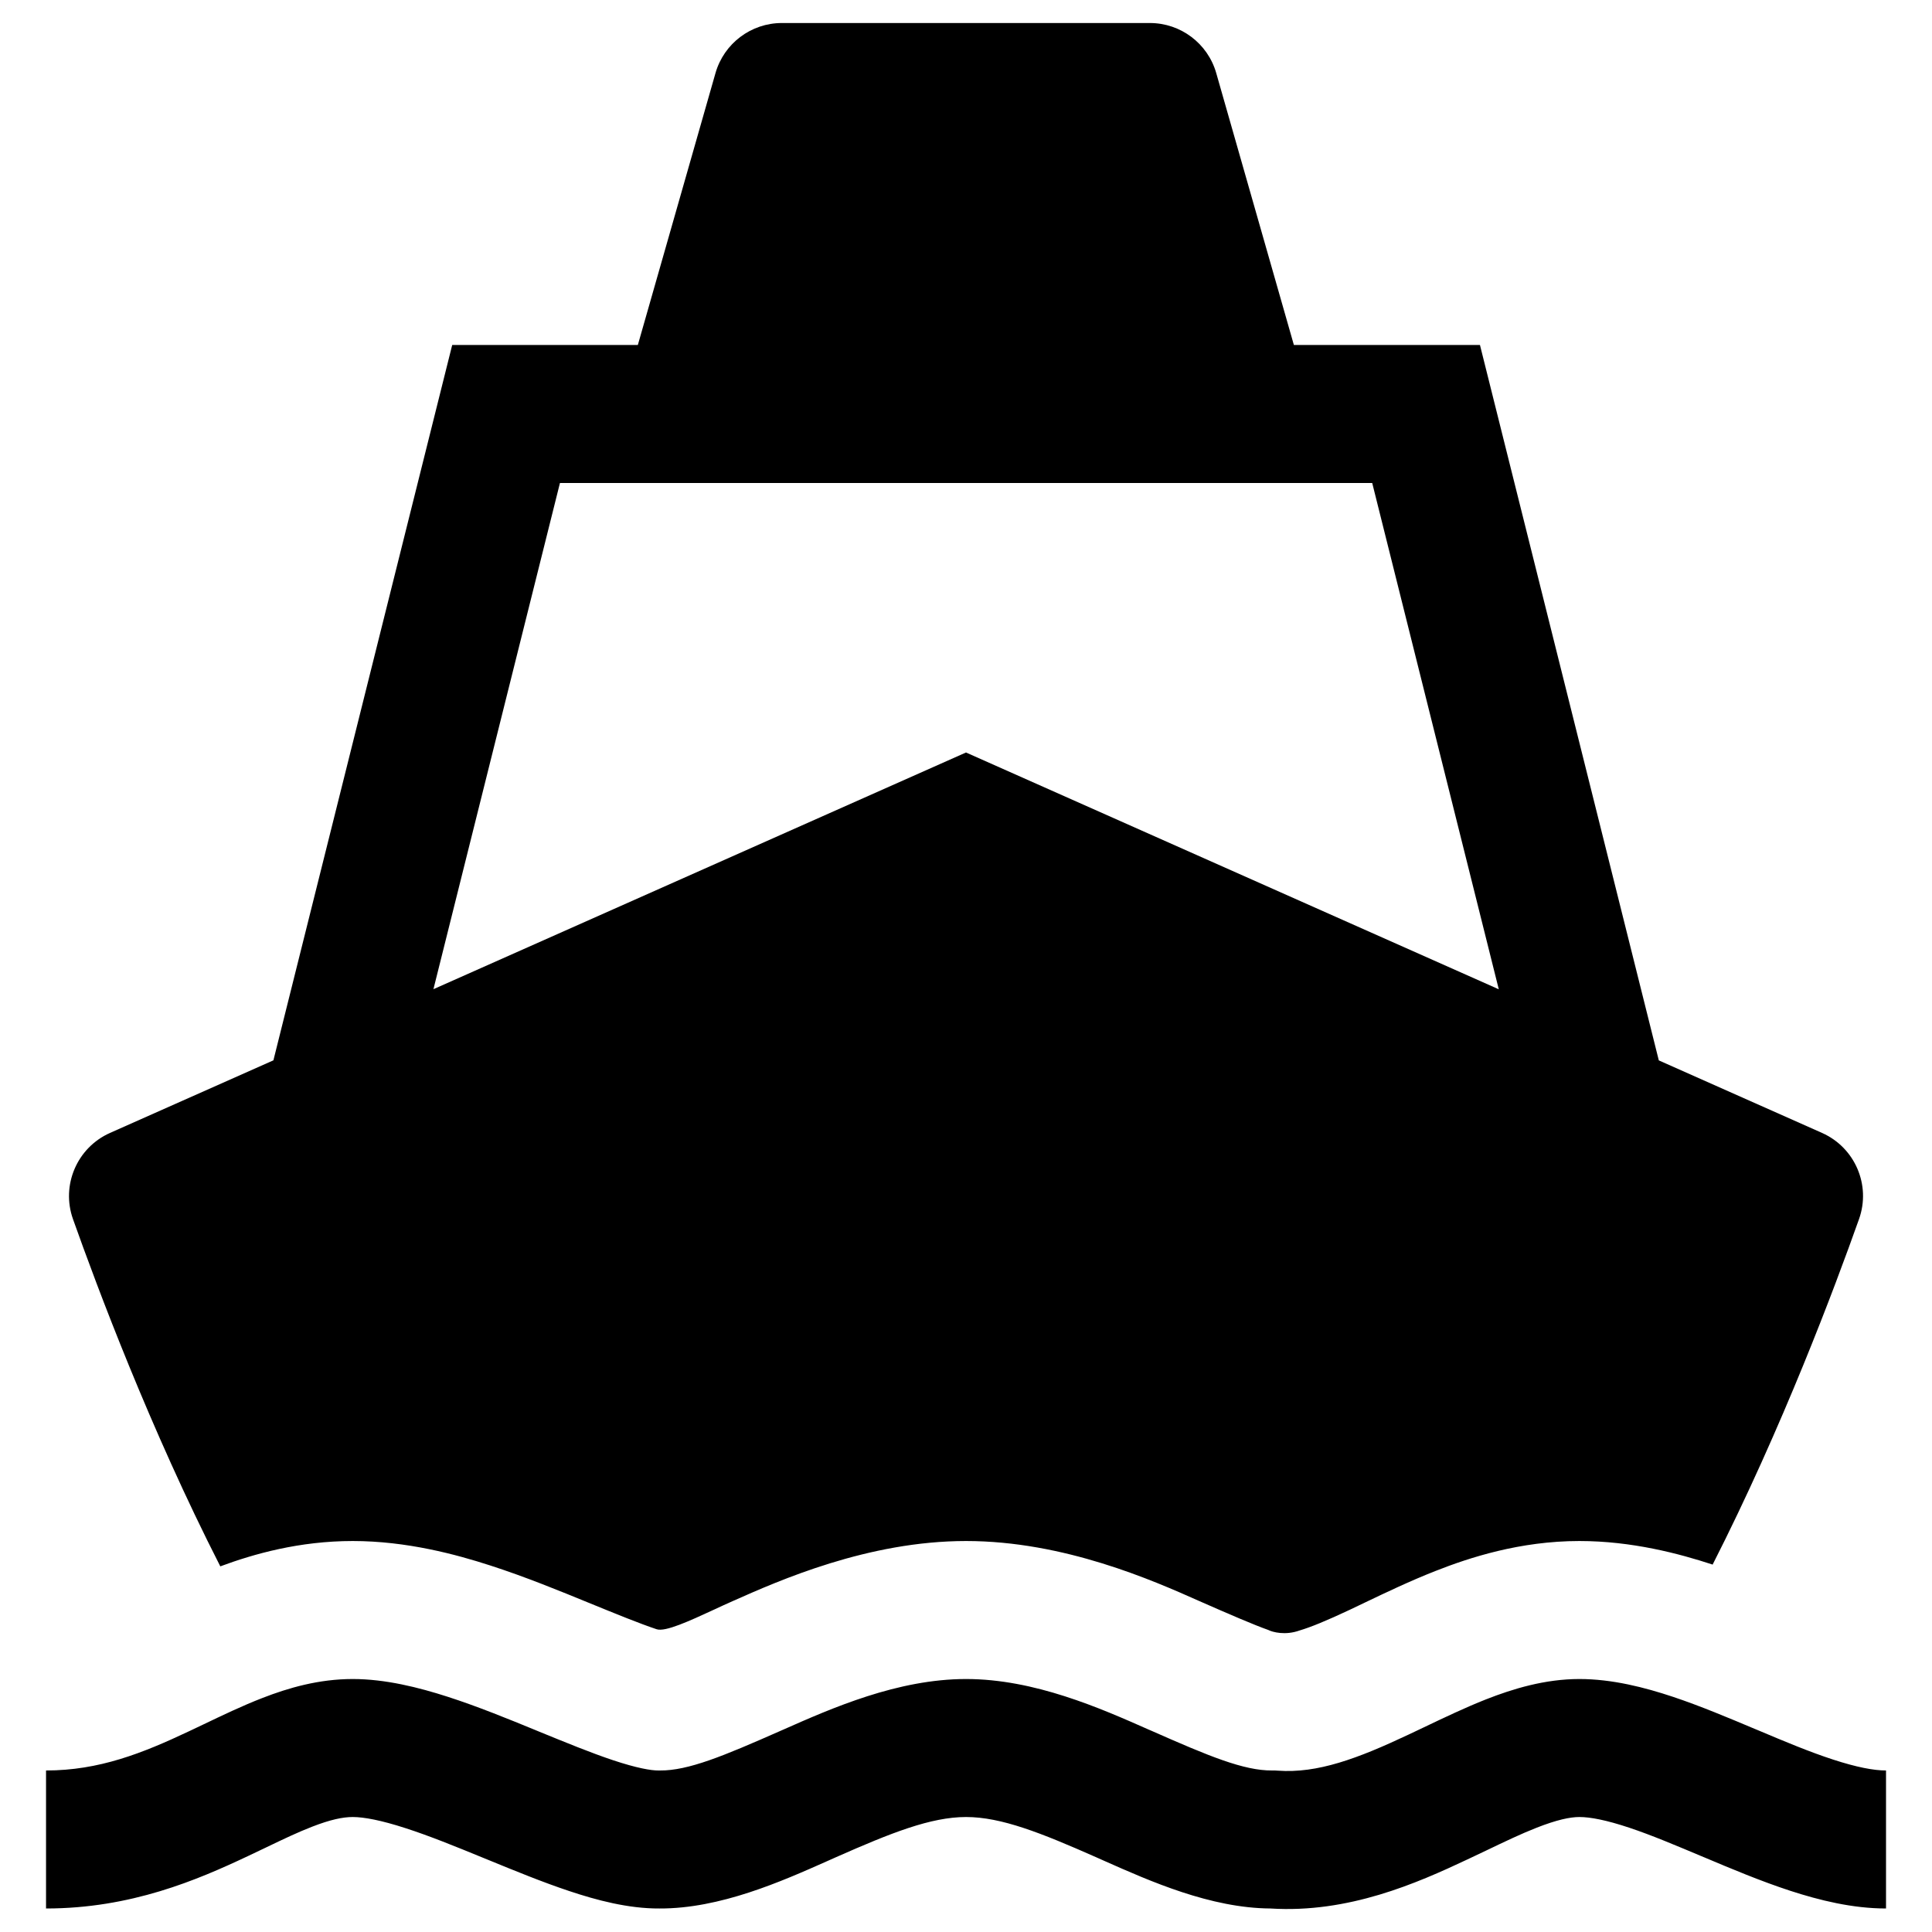 <svg width="35" height="35" viewBox="0 0 35 35" fill="none" xmlns="http://www.w3.org/2000/svg">
<path fill-rule="evenodd" clip-rule="evenodd" d="M4.753 30.761C5.225 30.577 5.777 30.417 6.39 30.417C6.981 30.417 7.585 30.569 8.112 30.739C8.651 30.913 9.208 31.14 9.709 31.346L9.757 31.366C10.258 31.571 10.702 31.753 11.103 31.887C11.535 32.031 11.795 32.075 11.928 32.074L11.956 32.074C12.468 32.078 13.104 31.813 14.137 31.357C14.153 31.35 14.169 31.343 14.185 31.336C15.07 30.944 16.263 30.417 17.501 30.417C18.738 30.417 19.931 30.944 20.816 31.336L20.865 31.357C21.897 31.813 22.533 32.078 23.046 32.074C23.08 32.073 23.114 32.074 23.148 32.077C23.868 32.13 24.594 31.859 25.517 31.424C25.606 31.382 25.699 31.338 25.795 31.292C26.151 31.122 26.546 30.933 26.922 30.785C27.408 30.594 27.988 30.417 28.612 30.417C29.206 30.417 29.796 30.569 30.309 30.74C30.808 30.907 31.323 31.124 31.788 31.32L31.844 31.343C32.343 31.554 32.789 31.74 33.207 31.876C33.63 32.014 33.942 32.074 34.167 32.074V34.574C33.559 34.574 32.959 34.425 32.431 34.253C31.898 34.079 31.356 33.851 30.873 33.647L30.86 33.642C30.361 33.432 29.924 33.247 29.517 33.111C29.1 32.972 28.809 32.917 28.612 32.917C28.444 32.917 28.204 32.967 27.837 33.111C27.552 33.223 27.266 33.36 26.926 33.523C26.817 33.574 26.703 33.629 26.582 33.686C25.673 34.114 24.431 34.664 23.014 34.574C21.93 34.567 20.834 34.079 20.011 33.714C19.957 33.69 19.905 33.666 19.854 33.644C18.861 33.205 18.14 32.917 17.501 32.917C16.862 32.917 16.14 33.205 15.147 33.644C15.096 33.666 15.044 33.69 14.99 33.714C14.158 34.084 13.044 34.579 11.948 34.574C11.384 34.578 10.802 34.422 10.312 34.258C9.828 34.097 9.314 33.886 8.841 33.692C8.814 33.681 8.787 33.67 8.76 33.659C8.246 33.448 7.776 33.257 7.344 33.118C6.9 32.974 6.59 32.917 6.39 32.917C6.211 32.917 5.986 32.964 5.658 33.091C5.397 33.192 5.139 33.315 4.821 33.468C4.717 33.517 4.607 33.57 4.489 33.626C3.575 34.057 2.373 34.574 0.834 34.574V32.074C1.795 32.074 2.58 31.762 3.423 31.364C3.506 31.325 3.594 31.283 3.684 31.24C4.021 31.079 4.395 30.899 4.753 30.761Z" fill="black"/>
<path fill-rule="evenodd" clip-rule="evenodd" d="M12.962 1.323C13.116 0.787 13.606 0.417 14.164 0.417H20.831C21.389 0.417 21.879 0.787 22.033 1.323L23.44 6.25H26.811L30.051 19.21L33.008 20.524C33.605 20.79 33.897 21.47 33.678 22.085C33.238 23.325 32.291 25.856 31.026 28.344C30.419 28.145 29.563 27.917 28.612 27.917C27.532 27.917 26.613 28.22 26.007 28.459C25.547 28.639 25.084 28.861 24.747 29.022C24.649 29.069 24.533 29.124 24.452 29.163C24.02 29.366 23.744 29.478 23.542 29.538C23.285 29.63 23.055 29.569 22.973 29.527C22.732 29.443 22.258 29.239 21.727 29.005C20.887 28.631 19.277 27.917 17.501 27.917C15.726 27.917 14.116 28.631 13.275 29.005C13.165 29.053 13.049 29.107 12.933 29.161C12.493 29.364 12.053 29.568 11.895 29.515C11.589 29.413 11.177 29.245 10.653 29.031C10.165 28.831 9.523 28.567 8.881 28.36C8.269 28.162 7.371 27.917 6.39 27.917C5.422 27.917 4.597 28.151 3.991 28.376C2.717 25.878 1.765 23.331 1.322 22.085C1.104 21.47 1.396 20.79 1.993 20.524L4.953 19.209L8.192 6.25H11.555L12.962 1.323ZM7.852 17.92L17.5 13.632L27.152 17.922L24.859 8.75H10.144L7.852 17.92Z" fill="black"/>
</svg>
